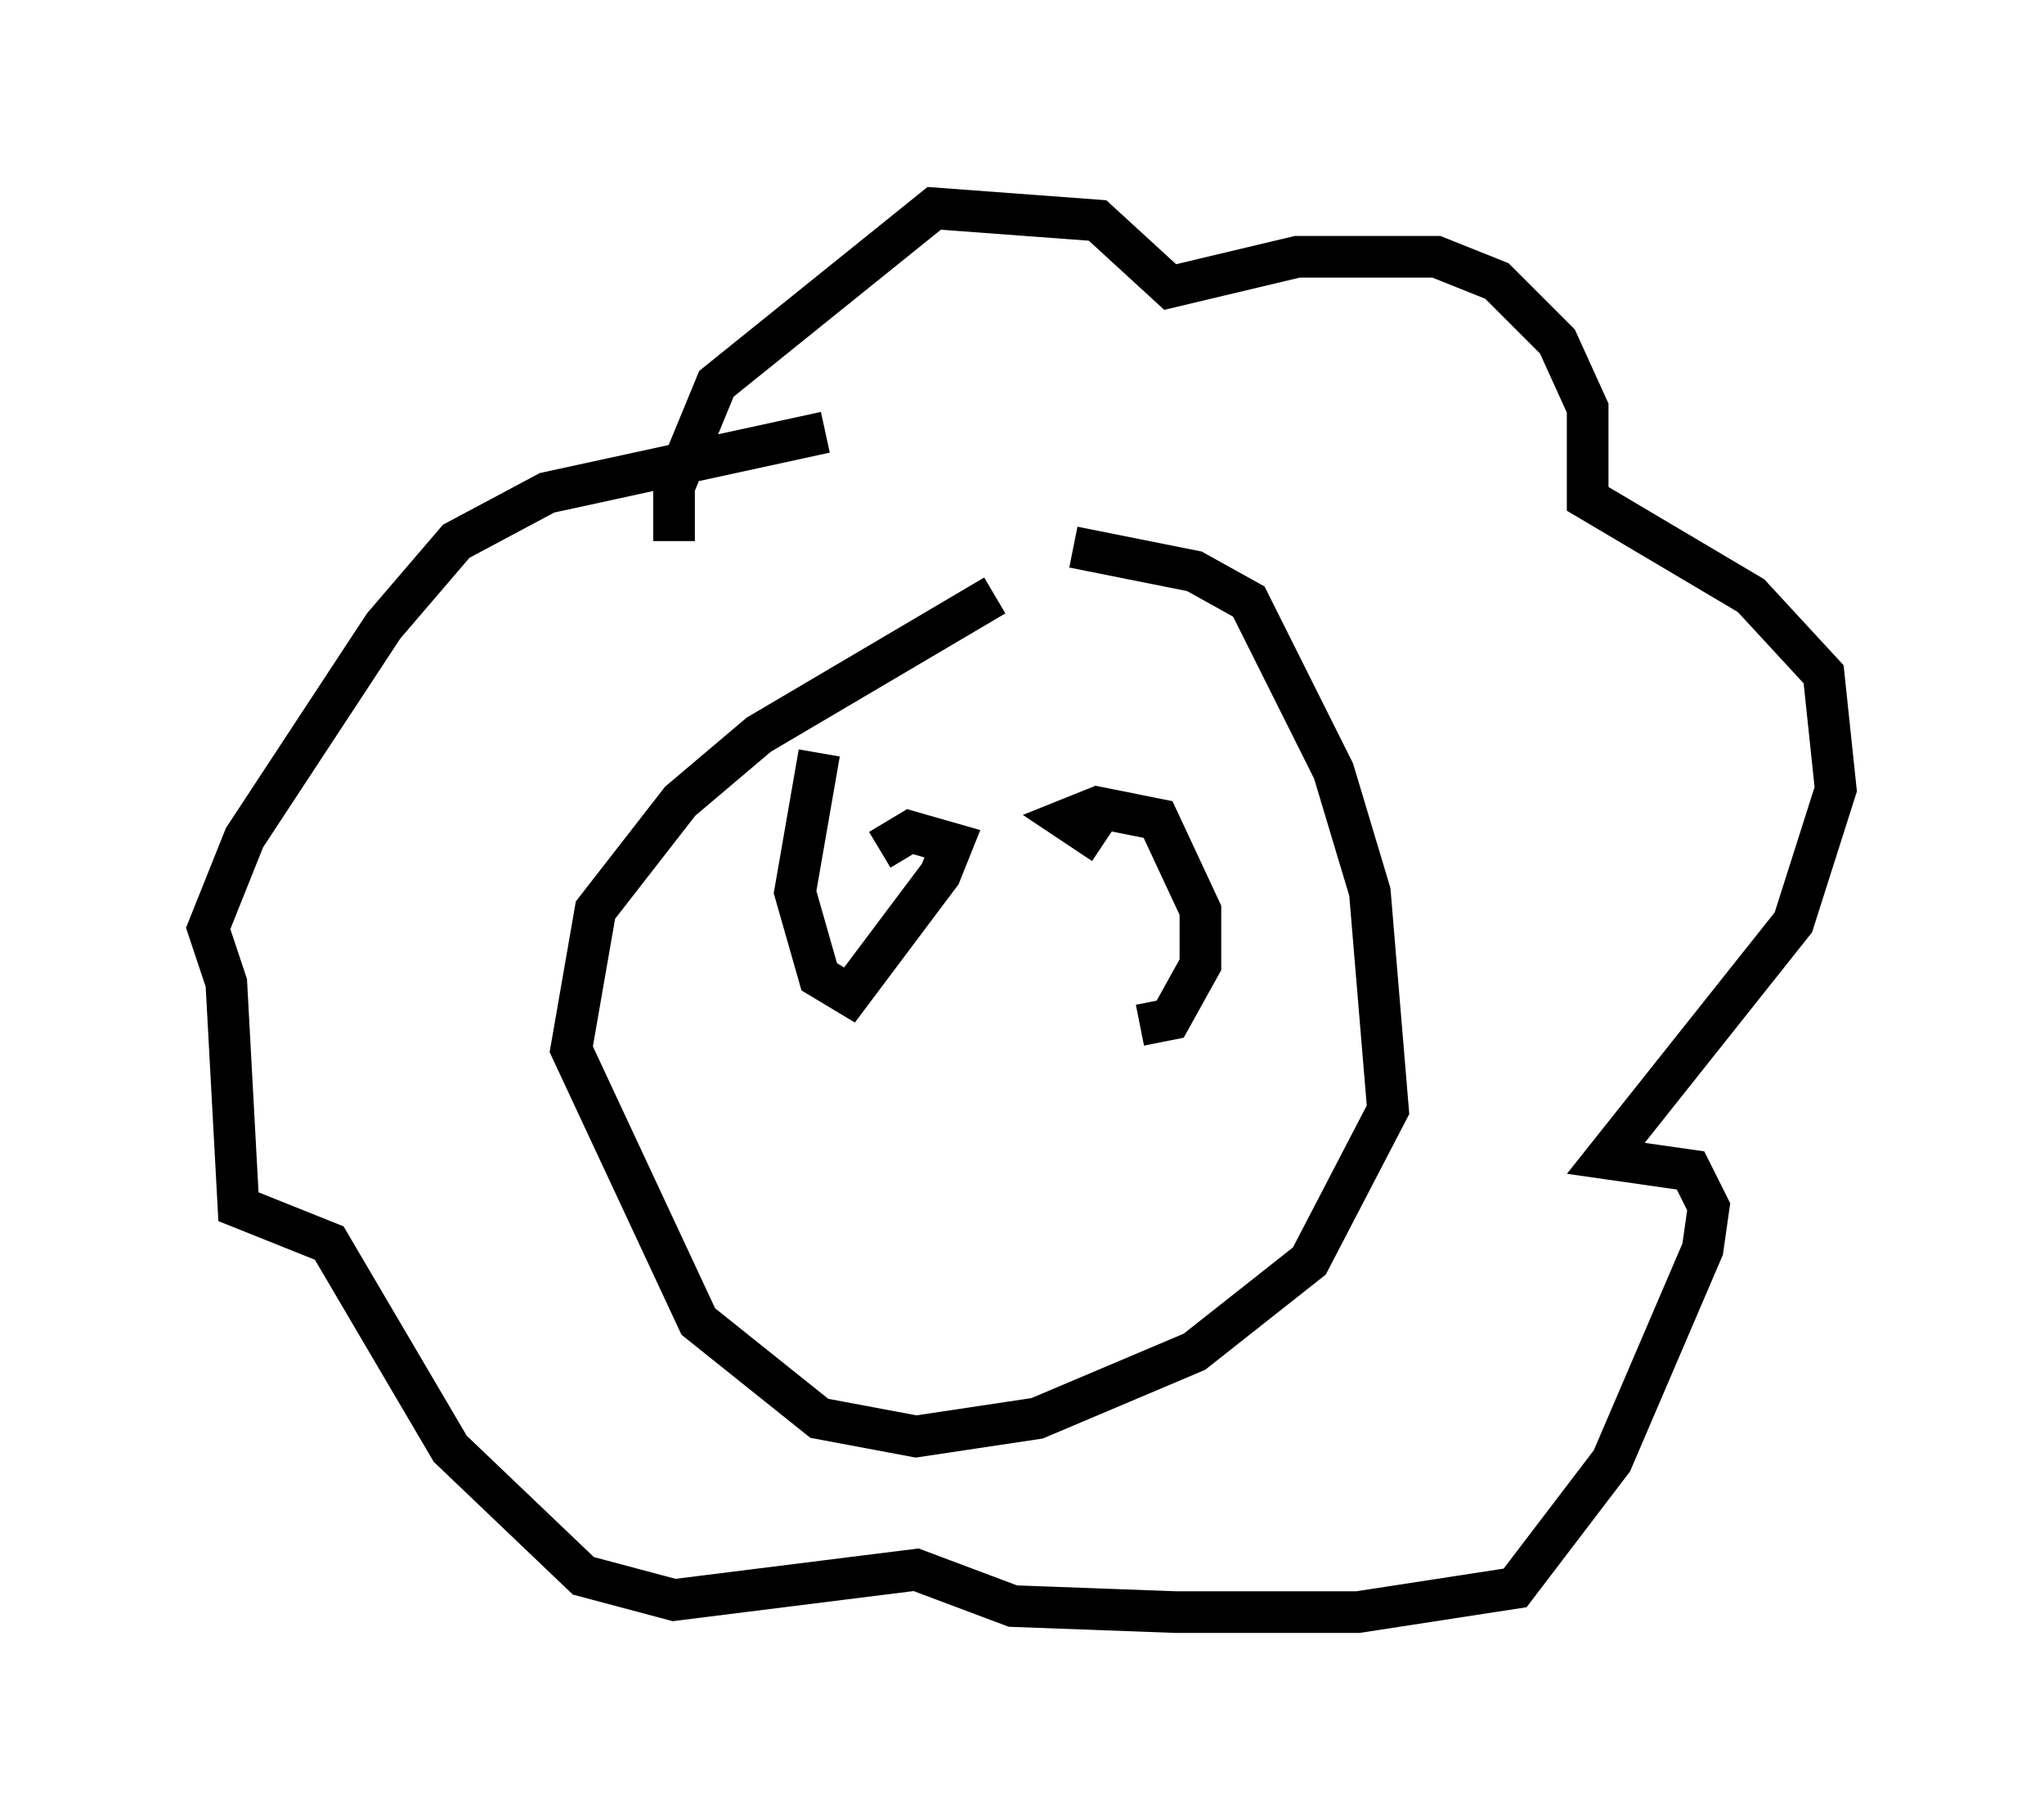 <?xml version="1.0" encoding="utf-8" ?>
<svg baseProfile="full" height="43.698" version="1.1" width="49.073" xmlns="http://www.w3.org/2000/svg" xmlns:ev="http://www.w3.org/2001/xml-events" xmlns:xlink="http://www.w3.org/1999/xlink"><defs /><rect fill="white" height="43.698" width="49.073" x="0" y="0" /><path d="M25.626, 14.151 m-1.743, 0.145 l-5.665, 3.341 -1.888, 1.598 l-2.034, 2.615 -0.581, 3.341 l3.05, 6.536 2.905, 2.324 l2.324, 0.436 2.905, -0.436 l3.777, -1.598 2.76, -2.179 l1.888, -3.631 -0.436, -5.229 l-0.872, -2.905 -2.034, -4.067 l-1.307, -0.726 -2.905, -0.581 m-9.587, -0.145 l0.0, -1.307 1.017, -2.469 l5.229, -4.212 3.922, 0.291 l1.743, 1.598 3.05, -0.726 l3.341, 0.0 1.453, 0.581 l1.453, 1.453 0.726, 1.598 l0.0, 2.179 3.922, 2.324 l1.743, 1.888 0.291, 2.76 l-1.017, 3.196 -4.503, 5.665 l2.034, 0.291 0.436, 0.872 l-0.145, 1.017 -2.179, 5.084 l-2.324, 3.05 -3.777, 0.581 l-4.358, 0.0 -3.922, -0.145 l-2.324, -0.872 -5.81, 0.726 l-2.179, -0.581 -3.196, -3.05 l-2.905, -4.939 -2.179, -0.872 l-0.291, -5.374 -0.436, -1.307 l0.872, -2.179 3.341, -5.084 l1.743, -2.034 2.179, -1.162 l6.682, -1.453 m7.553, 14.235 l0.726, -0.145 0.726, -1.307 l0.0, -1.307 -1.017, -2.179 l-1.453, -0.291 -0.726, 0.291 l0.872, 0.581 m-6.827, -2.179 l-0.581, 3.341 0.581, 2.034 l0.726, 0.436 2.179, -2.905 l0.291, -0.726 -1.017, -0.291 l-0.726, 0.436 " fill="none" stroke="black" stroke-width="1" /></svg>